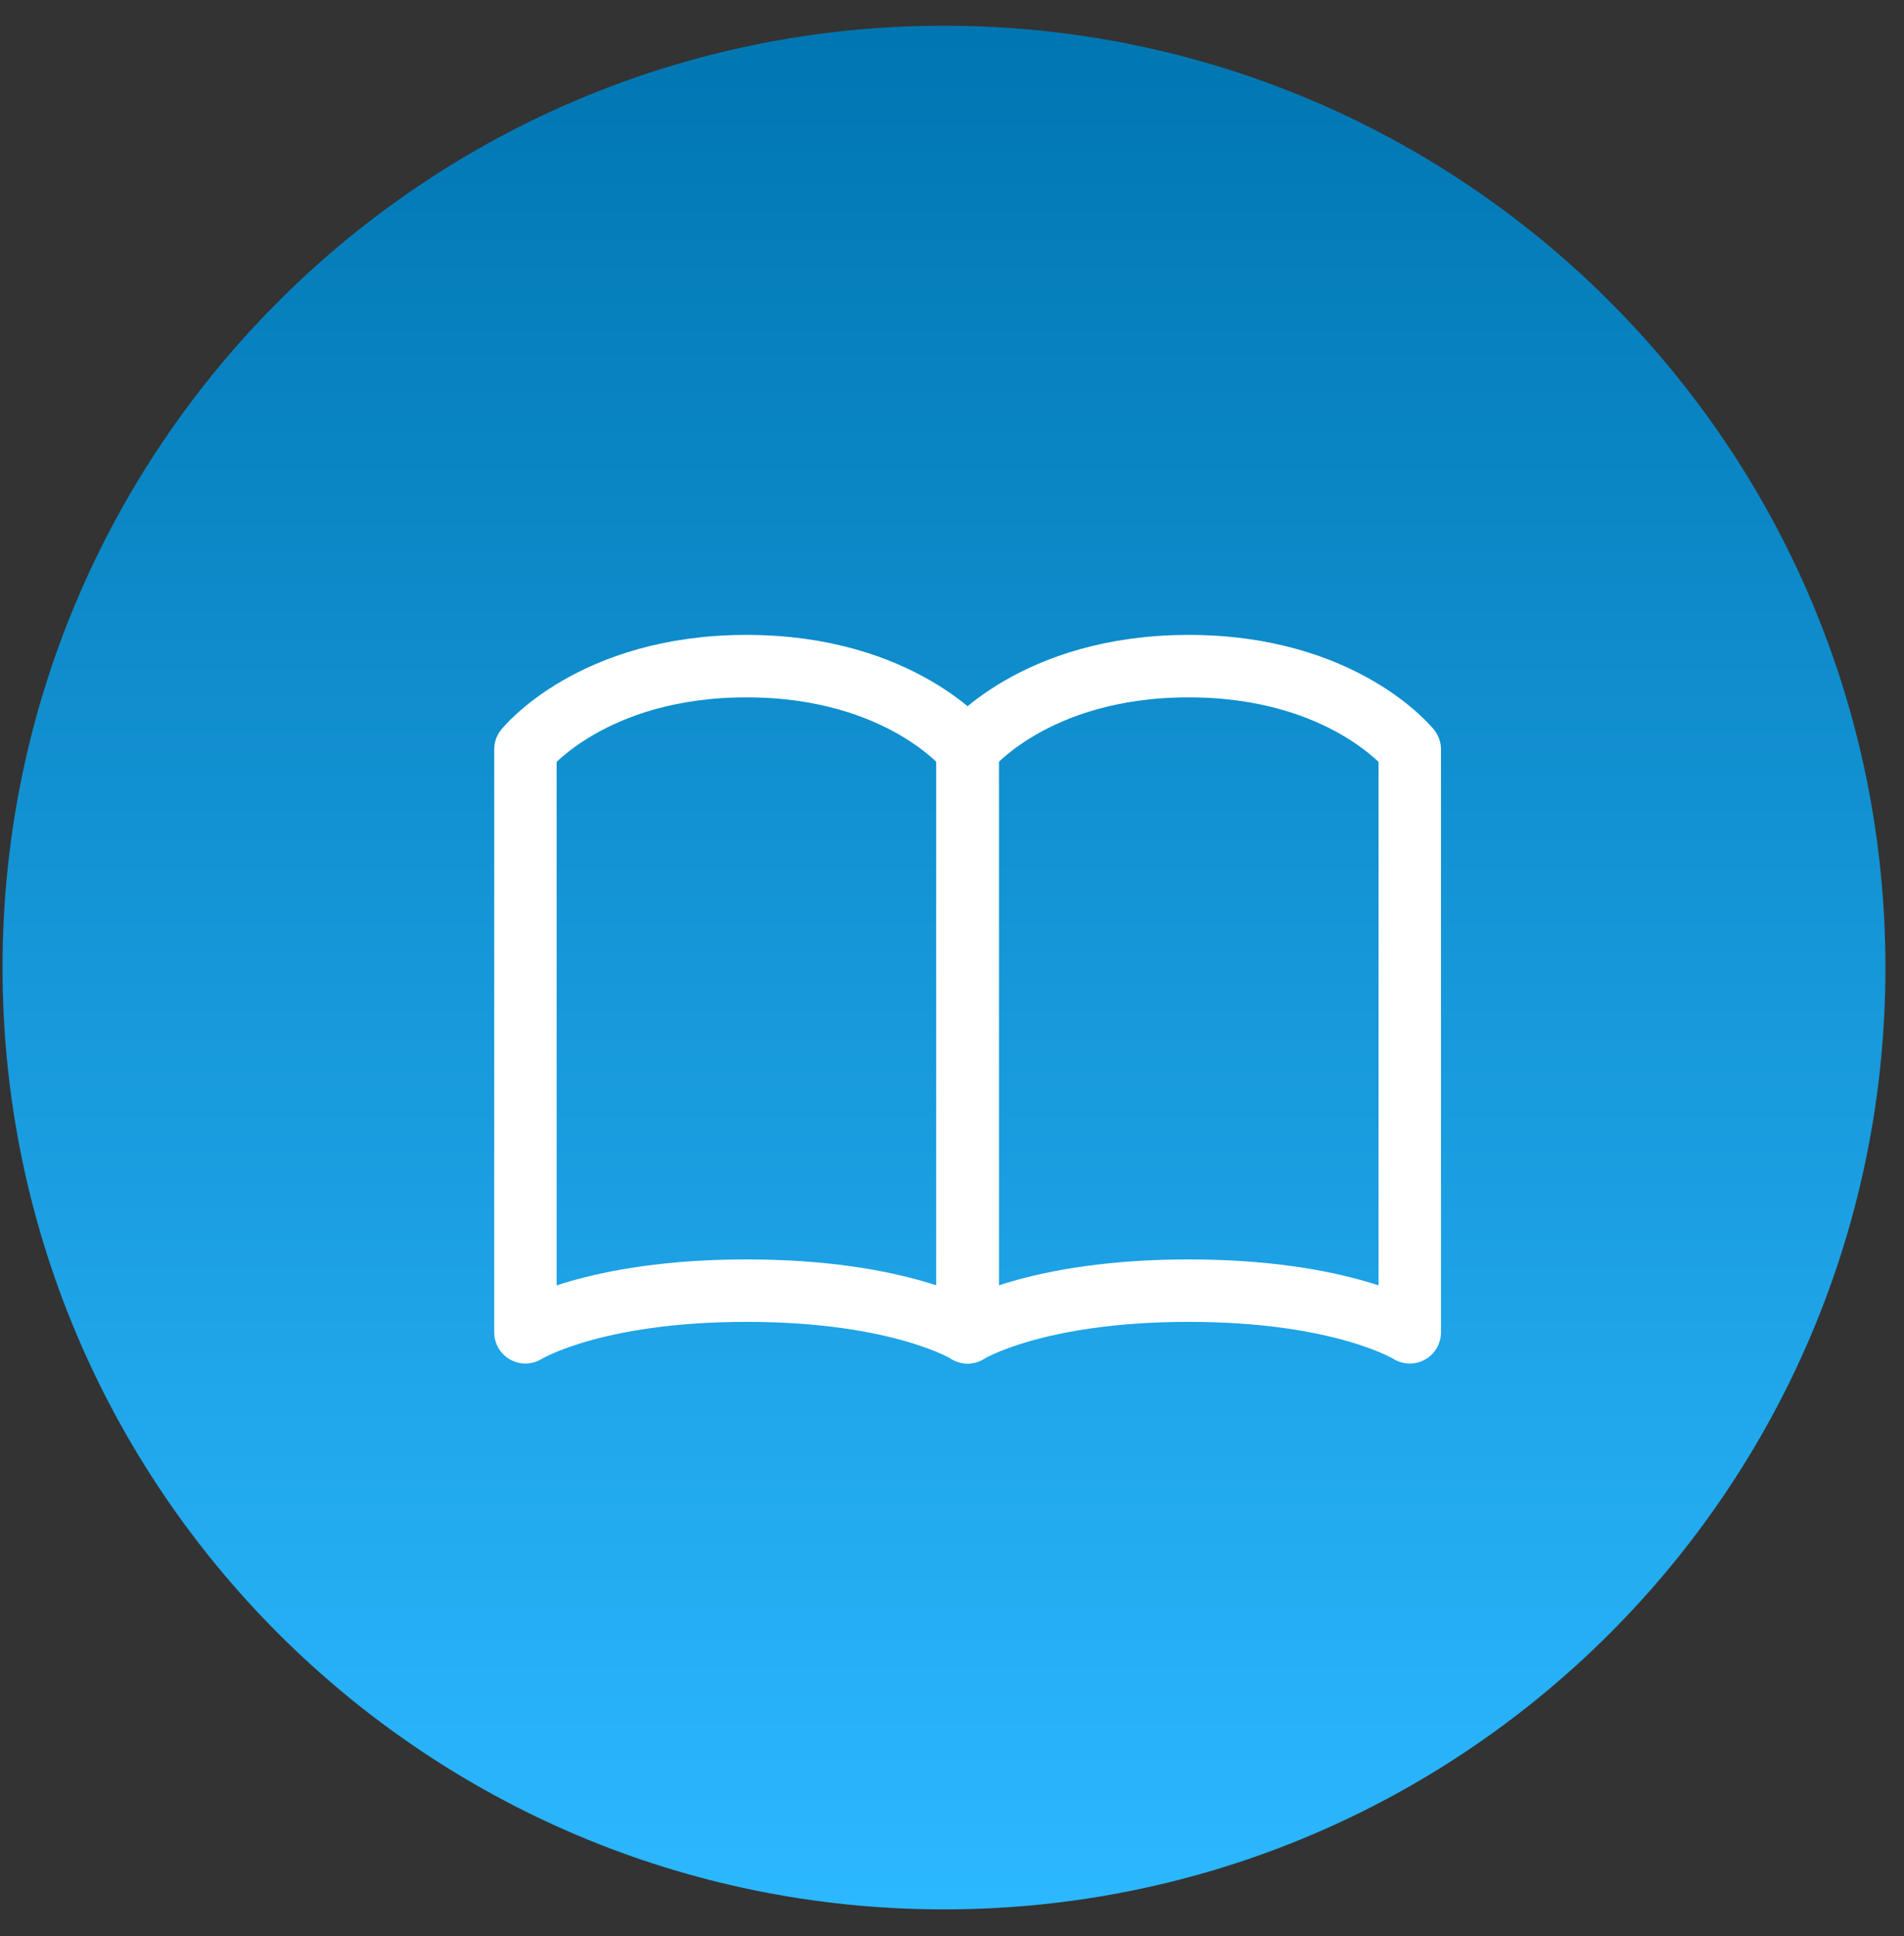 <svg width="61" height="62" viewBox="0 0 61 62" fill="none" xmlns="http://www.w3.org/2000/svg">
<rect x="0" y="0" width="61" height="62" fill="#333333" stroke="none"/>
<path d="M0.081 30.986C0.081 14.328 13.585 0.824 30.243 0.824C46.901 0.824 60.405 14.328 60.405 30.986C60.405 47.645 46.901 61.148 30.243 61.148C13.585 61.148 0.081 47.645 0.081 30.986Z" fill="url(#paint0_linear_661_562)"/>
<g clip-path="url(#clip0_661_562)">
<path d="M16.833 24C16.833 24 18.958 21.333 23.916 21.333C28.875 21.333 31 24 31 24V42.667C31 42.667 28.875 41.333 23.916 41.333C18.958 41.333 16.833 42.667 16.833 42.667V24Z" stroke="white" stroke-width="2" stroke-linecap="round" stroke-linejoin="round"/>
<path d="M30.999 24C30.999 24 33.124 21.333 38.082 21.333C43.041 21.333 45.166 24 45.166 24V42.667C45.166 42.667 43.041 41.333 38.082 41.333C33.124 41.333 30.999 42.667 30.999 42.667V24Z" stroke="white" stroke-width="2" stroke-linecap="round" stroke-linejoin="round"/>
</g>
<defs>
<linearGradient id="paint0_linear_661_562" x1="30.243" y1="0.824" x2="30.243" y2="61.148" gradientUnits="userSpaceOnUse">
<stop stop-color="#0076B2"/>
<stop offset="1" stop-color="#2CB8FF"/>
</linearGradient>
<clipPath id="clip0_661_562">
<rect width="34" height="34" fill="white" transform="translate(13.999 14)"/>
</clipPath>
</defs>
</svg>
